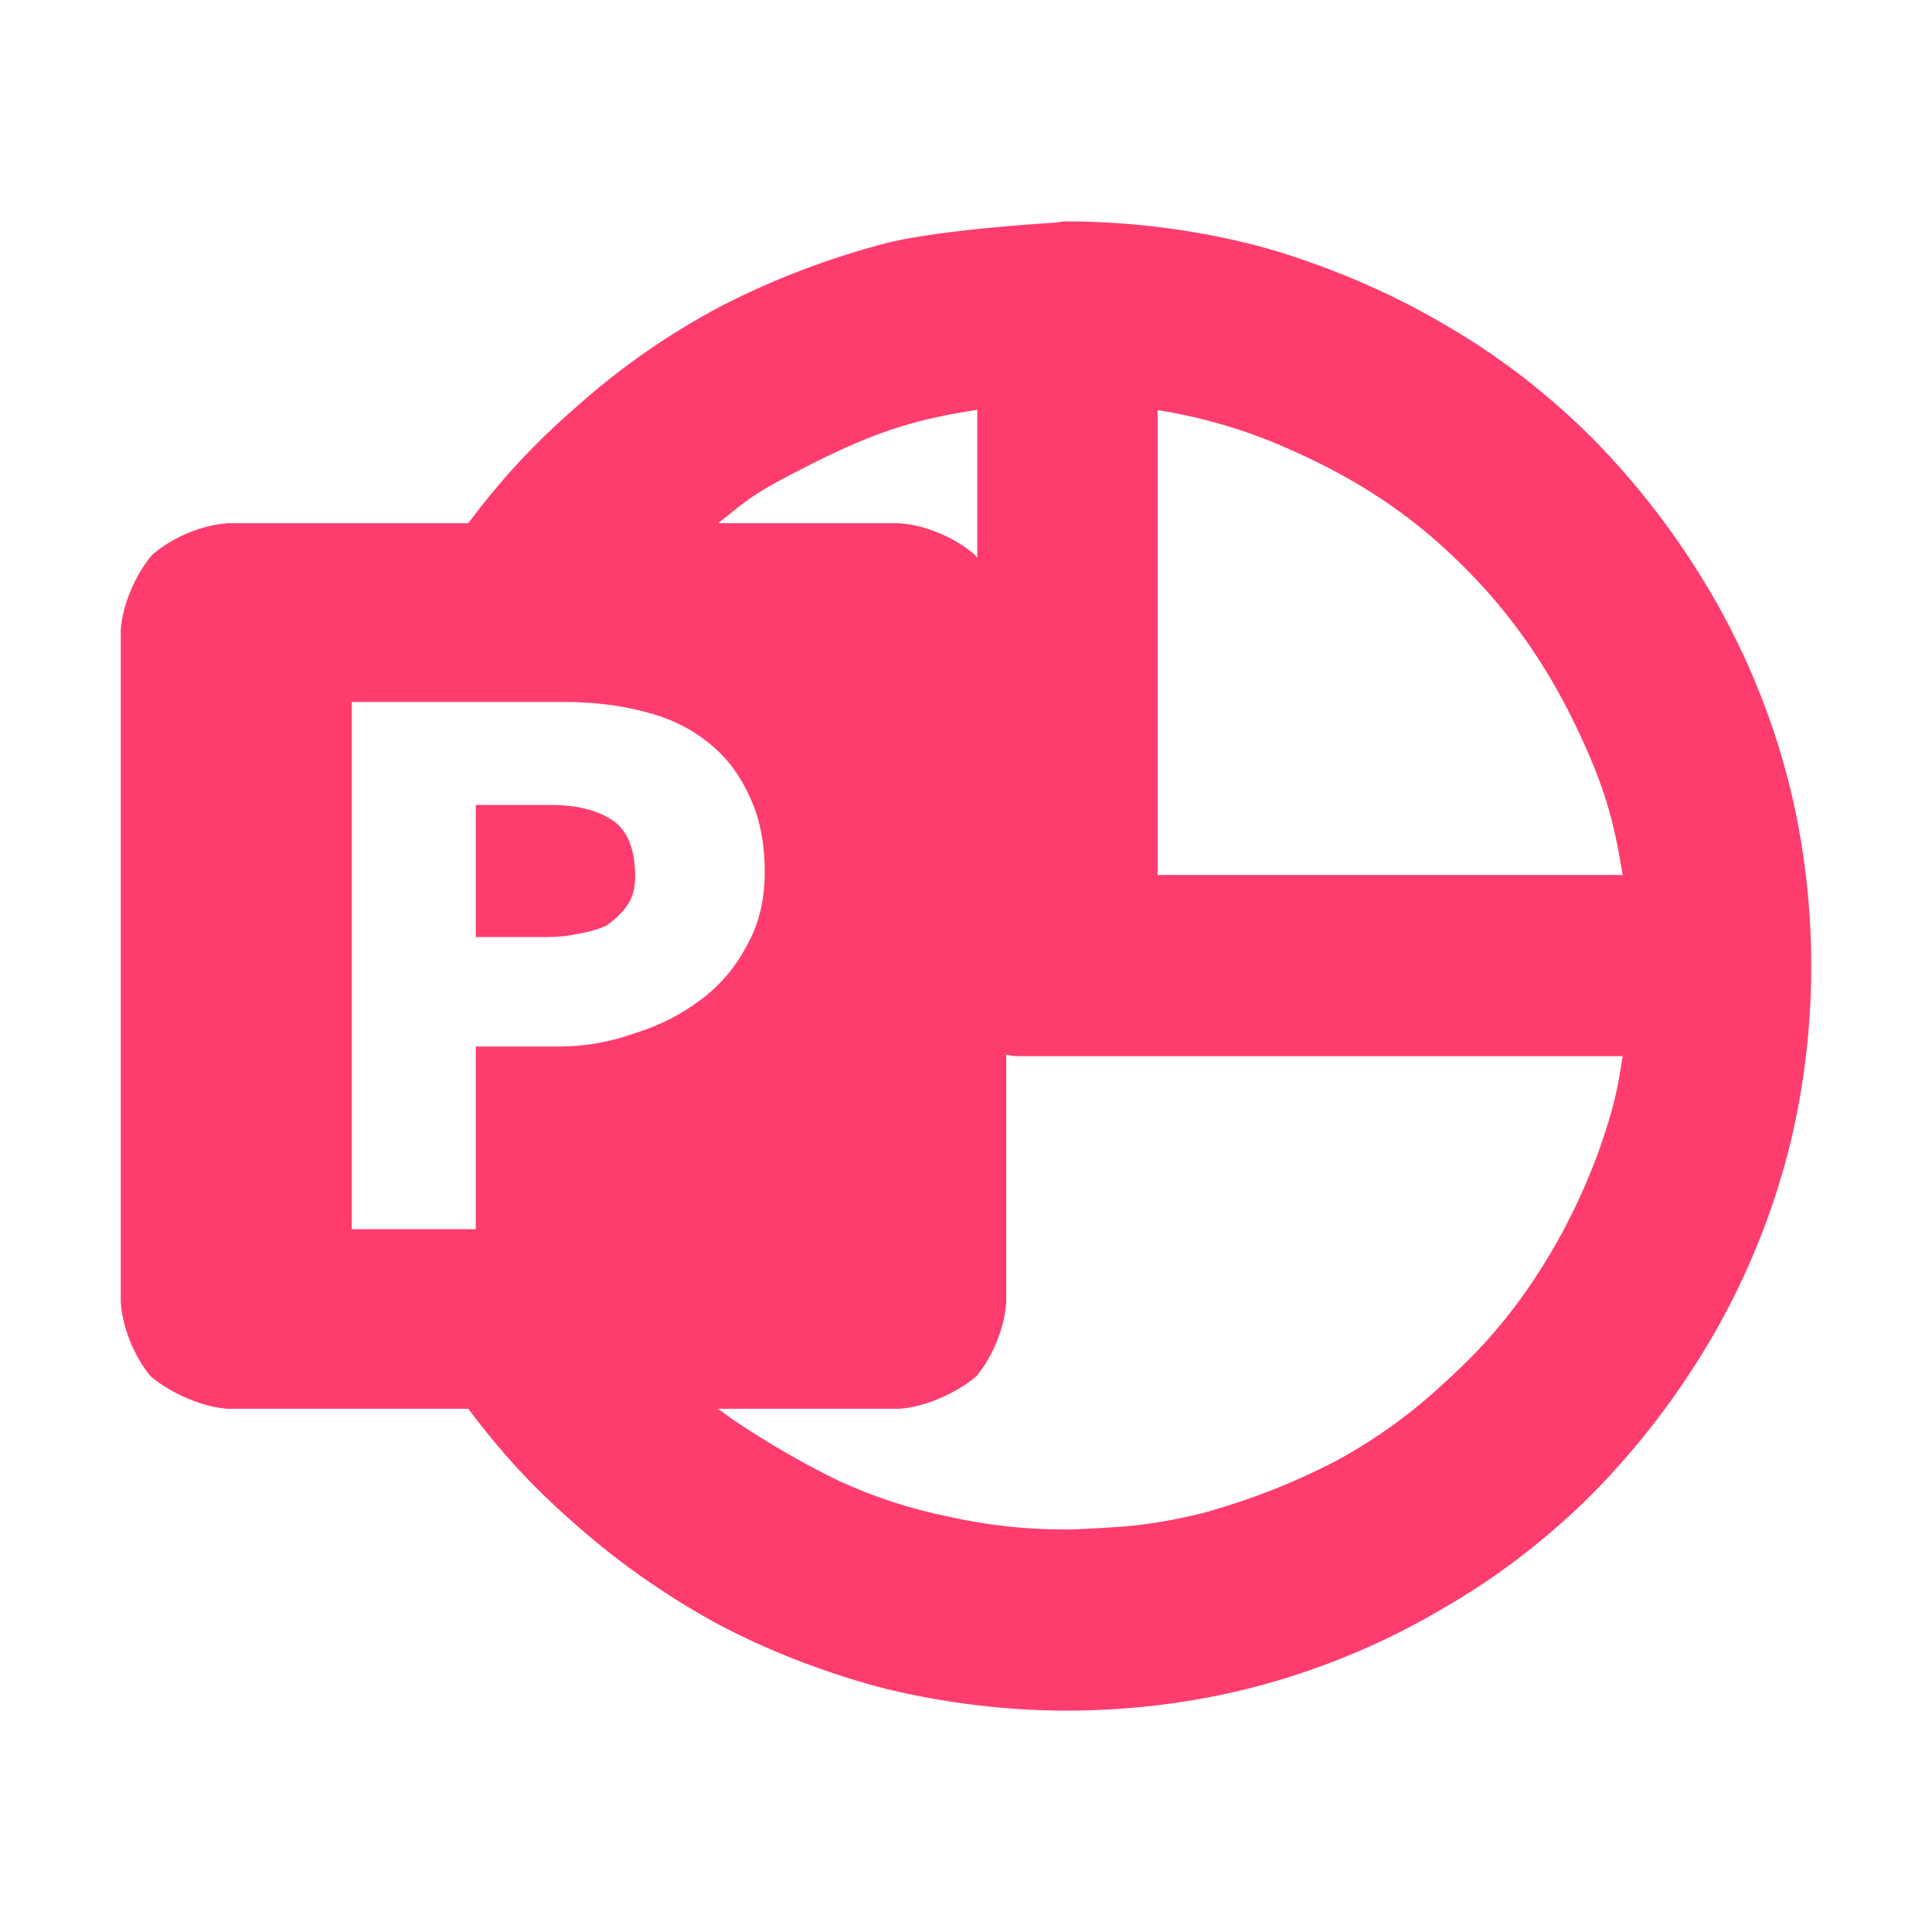 <svg viewBox="0 0 24 24" xmlns="http://www.w3.org/2000/svg"><path fill="rgb(255, 60, 110)" d="m9.3 9.87c-.127-.273-.3-.493-.52-.66-.22-.173-.48-.297-.78-.37-.3-.08-.633-.12-1-.12h-2.63v6.55h1.54v-2.27h1.03c.32 0 .63-.053.93-.16.307-.093.58-.23.82-.41.24-.173.433-.397.58-.67.153-.267.23-.573.23-.92 0-.38-.067-.703-.2-.97zm-2.45.13c.313 0 .567.063.76.19.187.127.28.36.28.7 0 .147-.033.267-.1.36s-.153.177-.26.25c-.107.047-.223.08-.35.1-.12.027-.247.04-.38.04h-.89v-1.64zm6.4-7.25c.84.002 1.687.116 2.467.329.776.224 1.529.544 2.203.938.676.386 1.317.879 1.876 1.442.547.556 1.037 1.195 1.434 1.867.402.677.726 1.432.942 2.211s.328 1.623.328 2.463-.112 1.684-.328 2.463-.54 1.535-.942 2.212c-.397.672-.887 1.31-1.434 1.866-.559.563-1.2 1.056-1.874 1.441-.677.402-1.43.724-2.209.94s-1.623.328-2.463.328c-.743 0-1.506-.093-2.222-.265-.715-.182-1.423-.452-2.063-.784-.638-.342-1.252-.767-1.794-1.245-.562-.488-.956-.926-1.355-1.456h-2.986c-.314-.018-.709-.193-.957-.401-.208-.249-.355-.615-.373-.929v-8.34c.019-.316.183-.696.393-.94.25-.217.619-.37.937-.39h2.986c.399-.531.794-.968 1.354-1.455.544-.486 1.16-.913 1.801-1.249.646-.332 1.354-.6 2.061-.782.707-.17 2.066-.248 2.099-.25.038-.009.078-.014.119-.014zm1.13 2.344v5.776h5.777c-.104-.653-.218-1.092-.578-1.844-.362-.756-.804-1.392-1.383-1.973-.573-.578-1.209-1.022-1.979-1.381-.594-.285-1.193-.475-1.837-.578zm-1.103 13.907c.191-.008.641-.028.873-.057.298-.038.572-.09.857-.166.575-.165 1.089-.369 1.607-.639.511-.282.951-.603 1.373-1.003.425-.384.781-.799 1.095-1.281.32-.489.569-.988.778-1.555.196-.558.234-.775.298-1.18h-7.518c-.049 0-.096-.007-.14-.02v3.07c-.018.314-.165.68-.373.929-.248.208-.643.383-.957.401h-2.245c.065.05-.202-.139.199.149.424.282.836.521 1.281.74.452.208.891.352 1.377.451.486.109.962.161 1.468.16.009 0 .018 0 .026.001zm-1.137-12.071v-1.839c-.706.109-1.196.241-2.006.646-.812.406-.843.47-1.213.763h2.249c.318.02.687.173.937.39.011.013.022.026.033.04z" stroke-linecap="round" stroke-linejoin="round"/></svg>